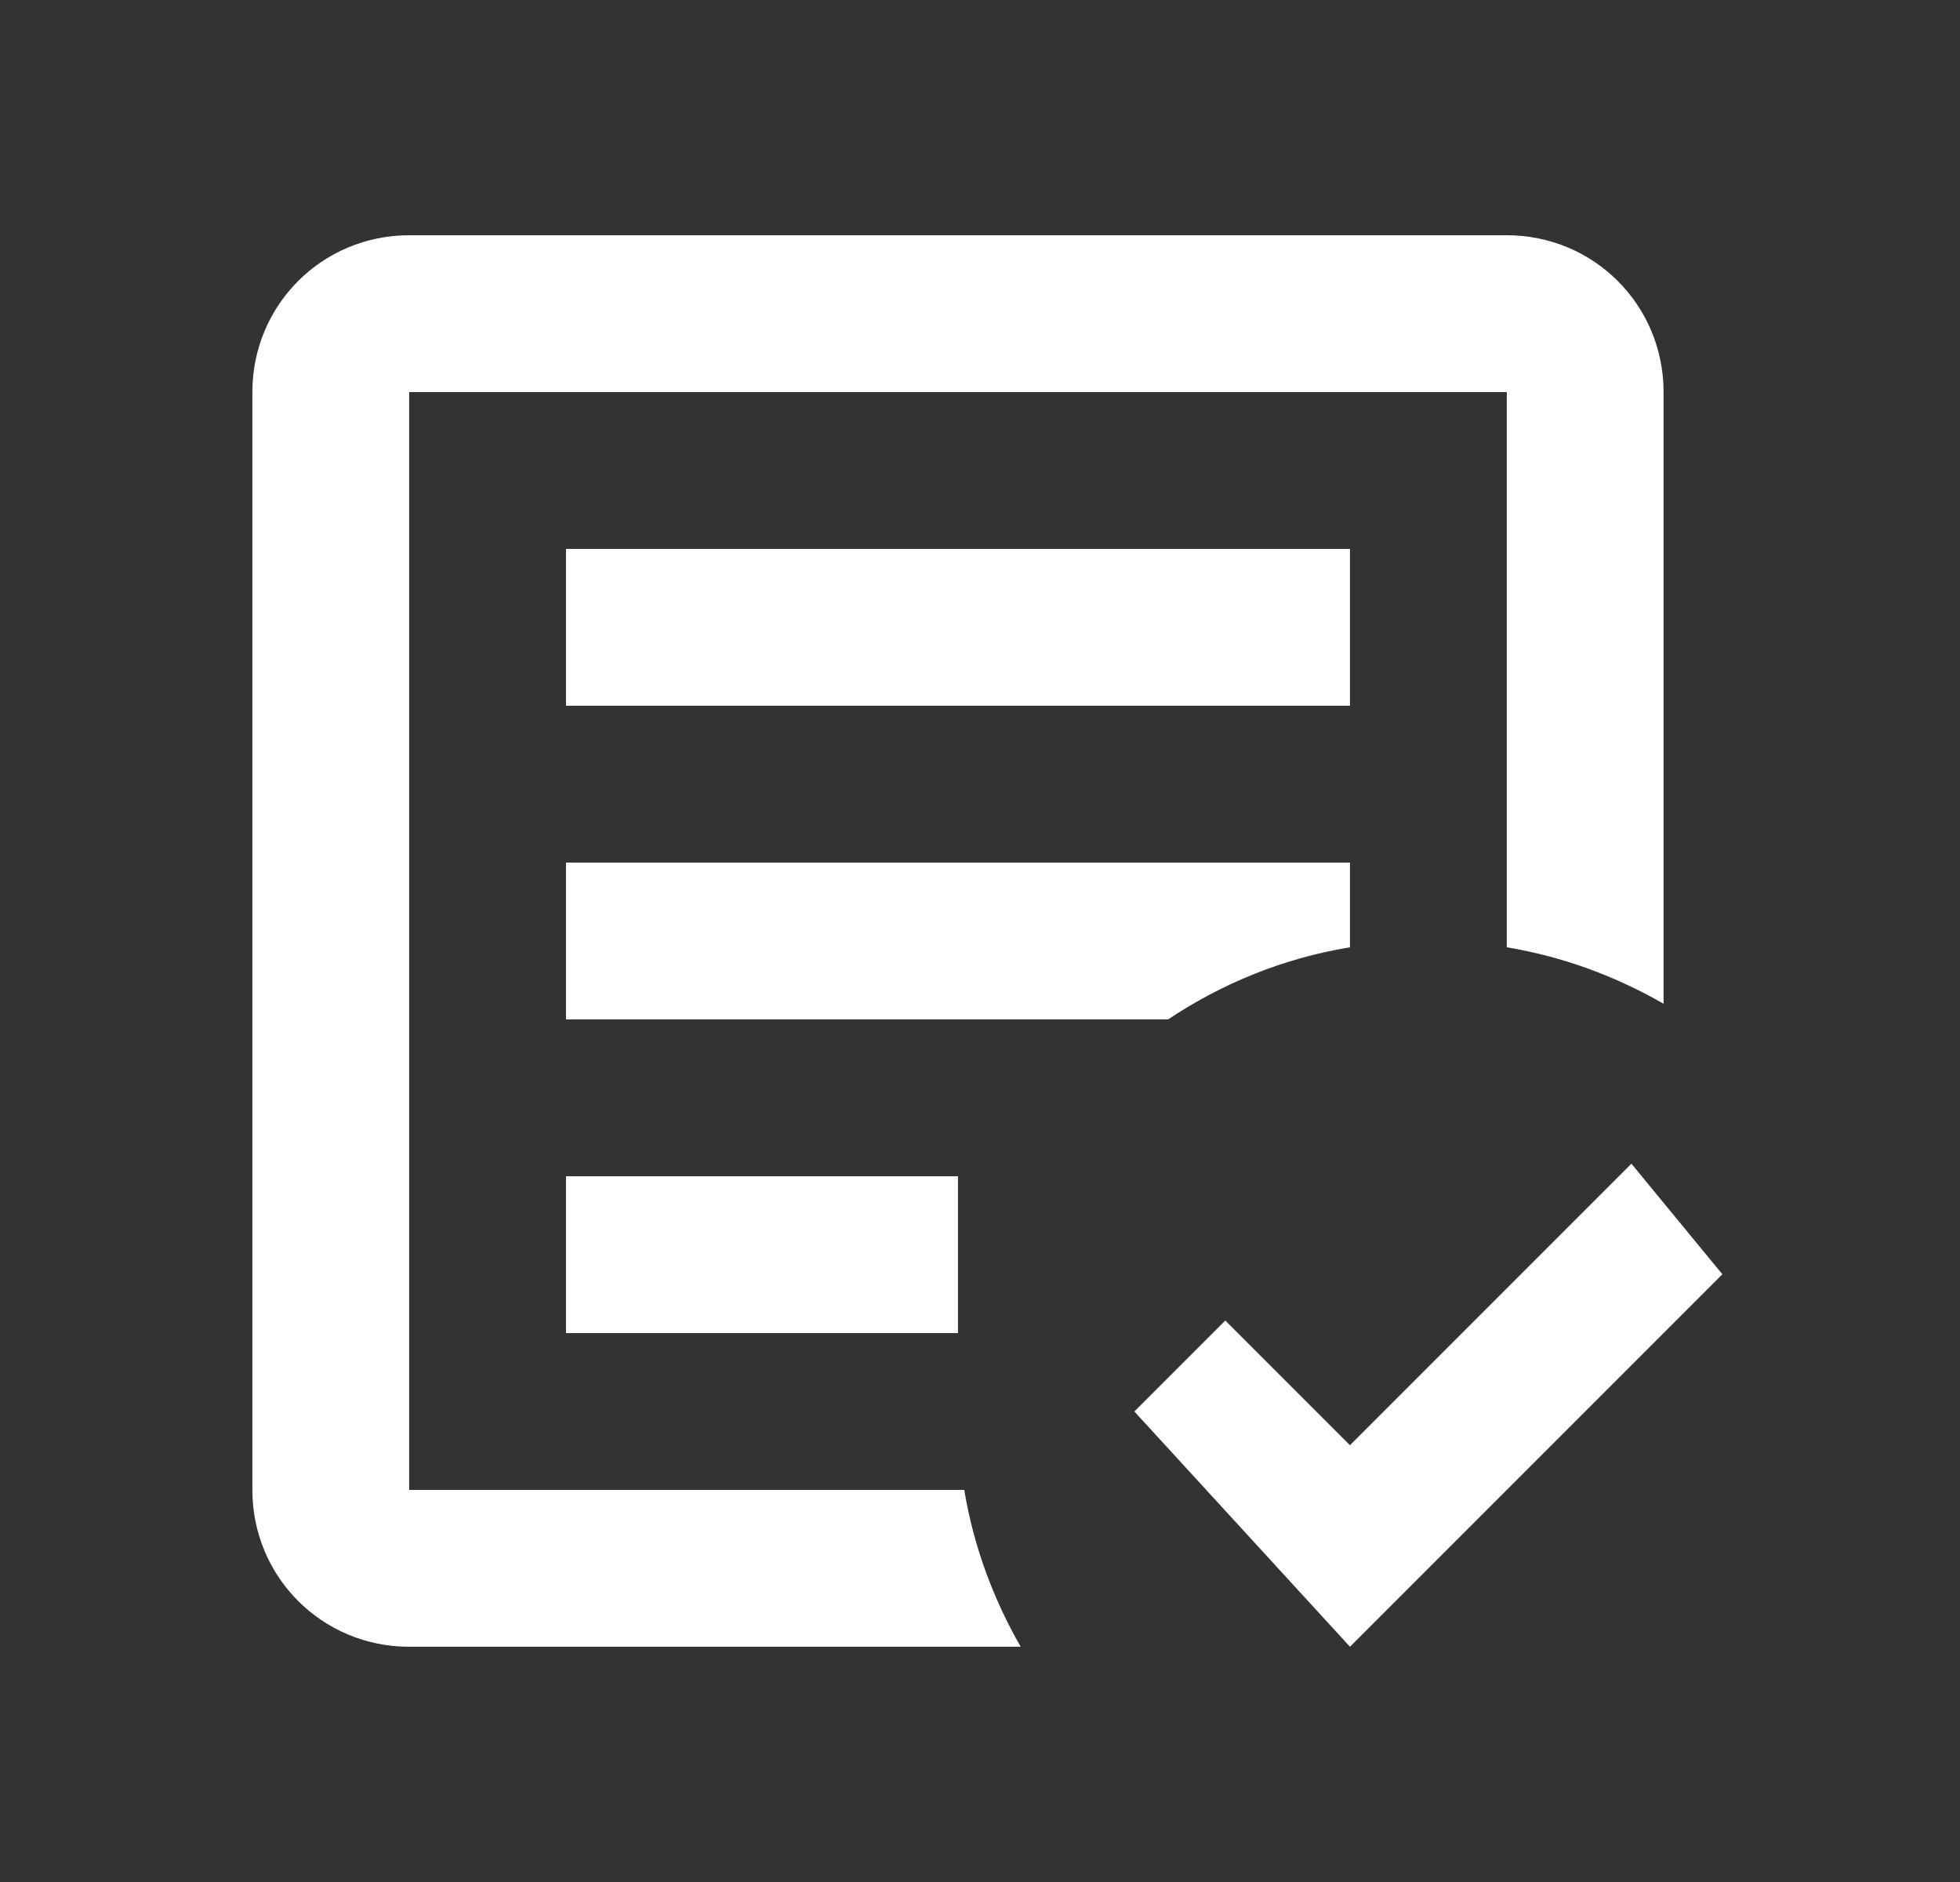 <svg width="25" height="24" viewBox="0 0 25 24" fill="none" xmlns="http://www.w3.org/2000/svg">
<rect x="0" y="0" width="25" height="24" fill="#333333" stroke="none"/>
<path d="M17.219 21L14.469 18L15.629 16.84L17.219 18.43L20.809 14.84L21.969 16.25M13.019 21H5.219C4.109 21 3.219 20.11 3.219 19V5C3.219 3.89 4.109 3 5.219 3H19.219C20.329 3 21.219 3.89 21.219 5V12.8C20.609 12.45 19.939 12.2 19.219 12.08V5H5.219V19H12.299C12.419 19.72 12.669 20.39 13.019 21ZM12.219 17H7.219V15H12.219M14.899 13H7.219V11H17.219V12.08C16.369 12.22 15.589 12.54 14.899 13ZM17.219 9H7.219V7H17.219" fill="white"/>
</svg>